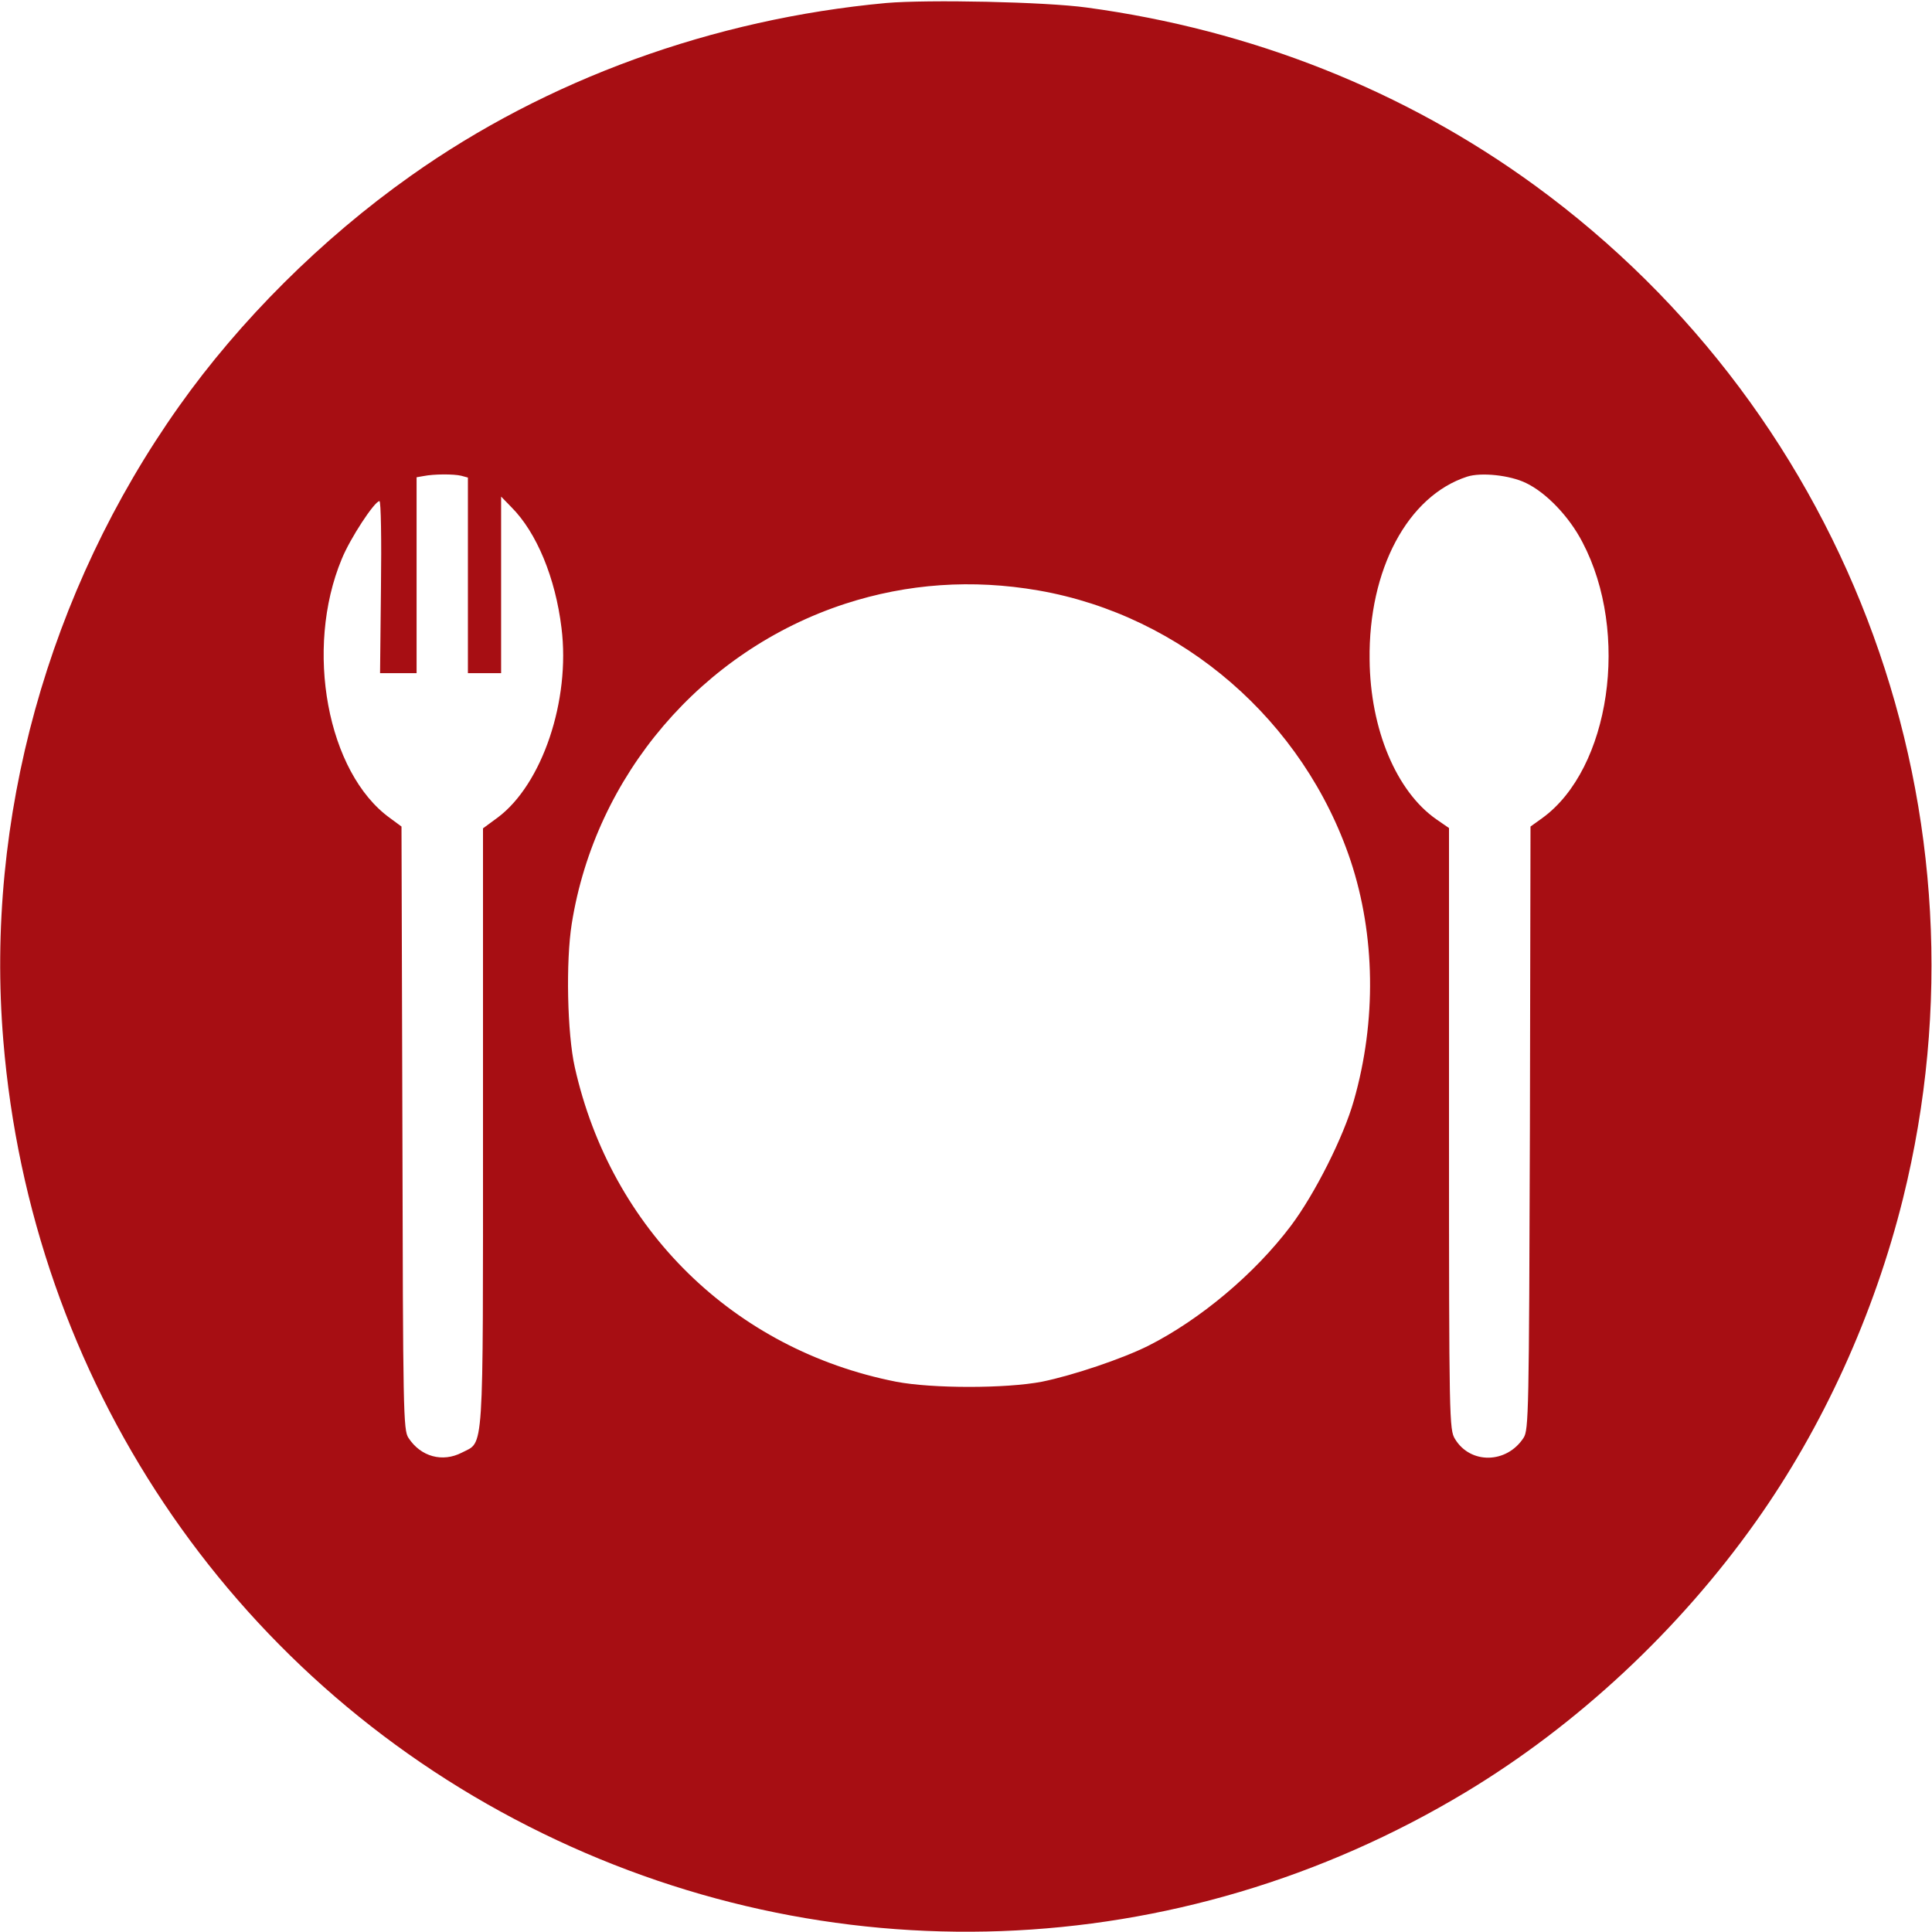 <?xml version="1.0" standalone="no"?>
<!DOCTYPE svg PUBLIC "-//W3C//DTD SVG 20010904//EN"
 "http://www.w3.org/TR/2001/REC-SVG-20010904/DTD/svg10.dtd">
<svg version="1.0" xmlns="http://www.w3.org/2000/svg"
 width="640pt" height="640pt" viewBox="0 0 640 640"
 preserveAspectRatio="xMidYMid meet">

<g transform="translate(0,640) scale(0.1,-0.1)"
fill="#A70E13" stroke="none">
<path d="M2935 6390 c-573 -53 -1124 -253 -1575 -573 -294 -208 -566 -479
-767 -763 -434 -612 -643 -1367 -582 -2101 92 -1120 746 -2099 1740 -2603 990
-503 2152 -460 3104 113 369 222 707 537 962 897 222 313 392 687 487 1070
313 1264 -168 2589 -1220 3356 -431 314 -937 515 -1484 589 -138 19 -526 27
-665 15z m-1407 -1566 l22 -6 0 -324 0 -324 55 0 55 0 0 292 0 293 34 -35 c84
-84 146 -235 166 -400 30 -240 -64 -518 -211 -628 l-49 -36 0 -991 c0 -1106 4
-1038 -70 -1077 -64 -33 -136 -14 -177 49 -17 26 -18 82 -20 1026 l-3 999 -38
28 c-208 150 -284 560 -160 858 28 69 109 192 125 192 5 0 7 -128 5 -285 l-3
-285 61 0 60 0 0 324 0 325 23 4 c35 7 100 7 125 1z m3527 -24 c67 -32 143
-111 187 -196 158 -300 92 -751 -133 -914 l-39 -28 -2 -999 c-3 -943 -4 -1000
-21 -1026 -56 -86 -176 -88 -227 -4 -19 31 -20 58 -20 1028 l0 996 -42 29
c-132 92 -219 298 -221 529 -4 298 126 542 323 606 46 15 142 5 195 -21z
m-1615 -356 c477 -83 879 -432 1034 -895 82 -247 86 -531 11 -794 -34 -121
-130 -311 -209 -416 -120 -159 -300 -310 -472 -397 -86 -43 -249 -98 -352
-119 -119 -23 -365 -23 -484 0 -537 106 -944 505 -1064 1042 -25 111 -30 350
-10 475 78 491 431 905 906 1060 206 67 421 82 640 44z"/>
</g>
</svg>
